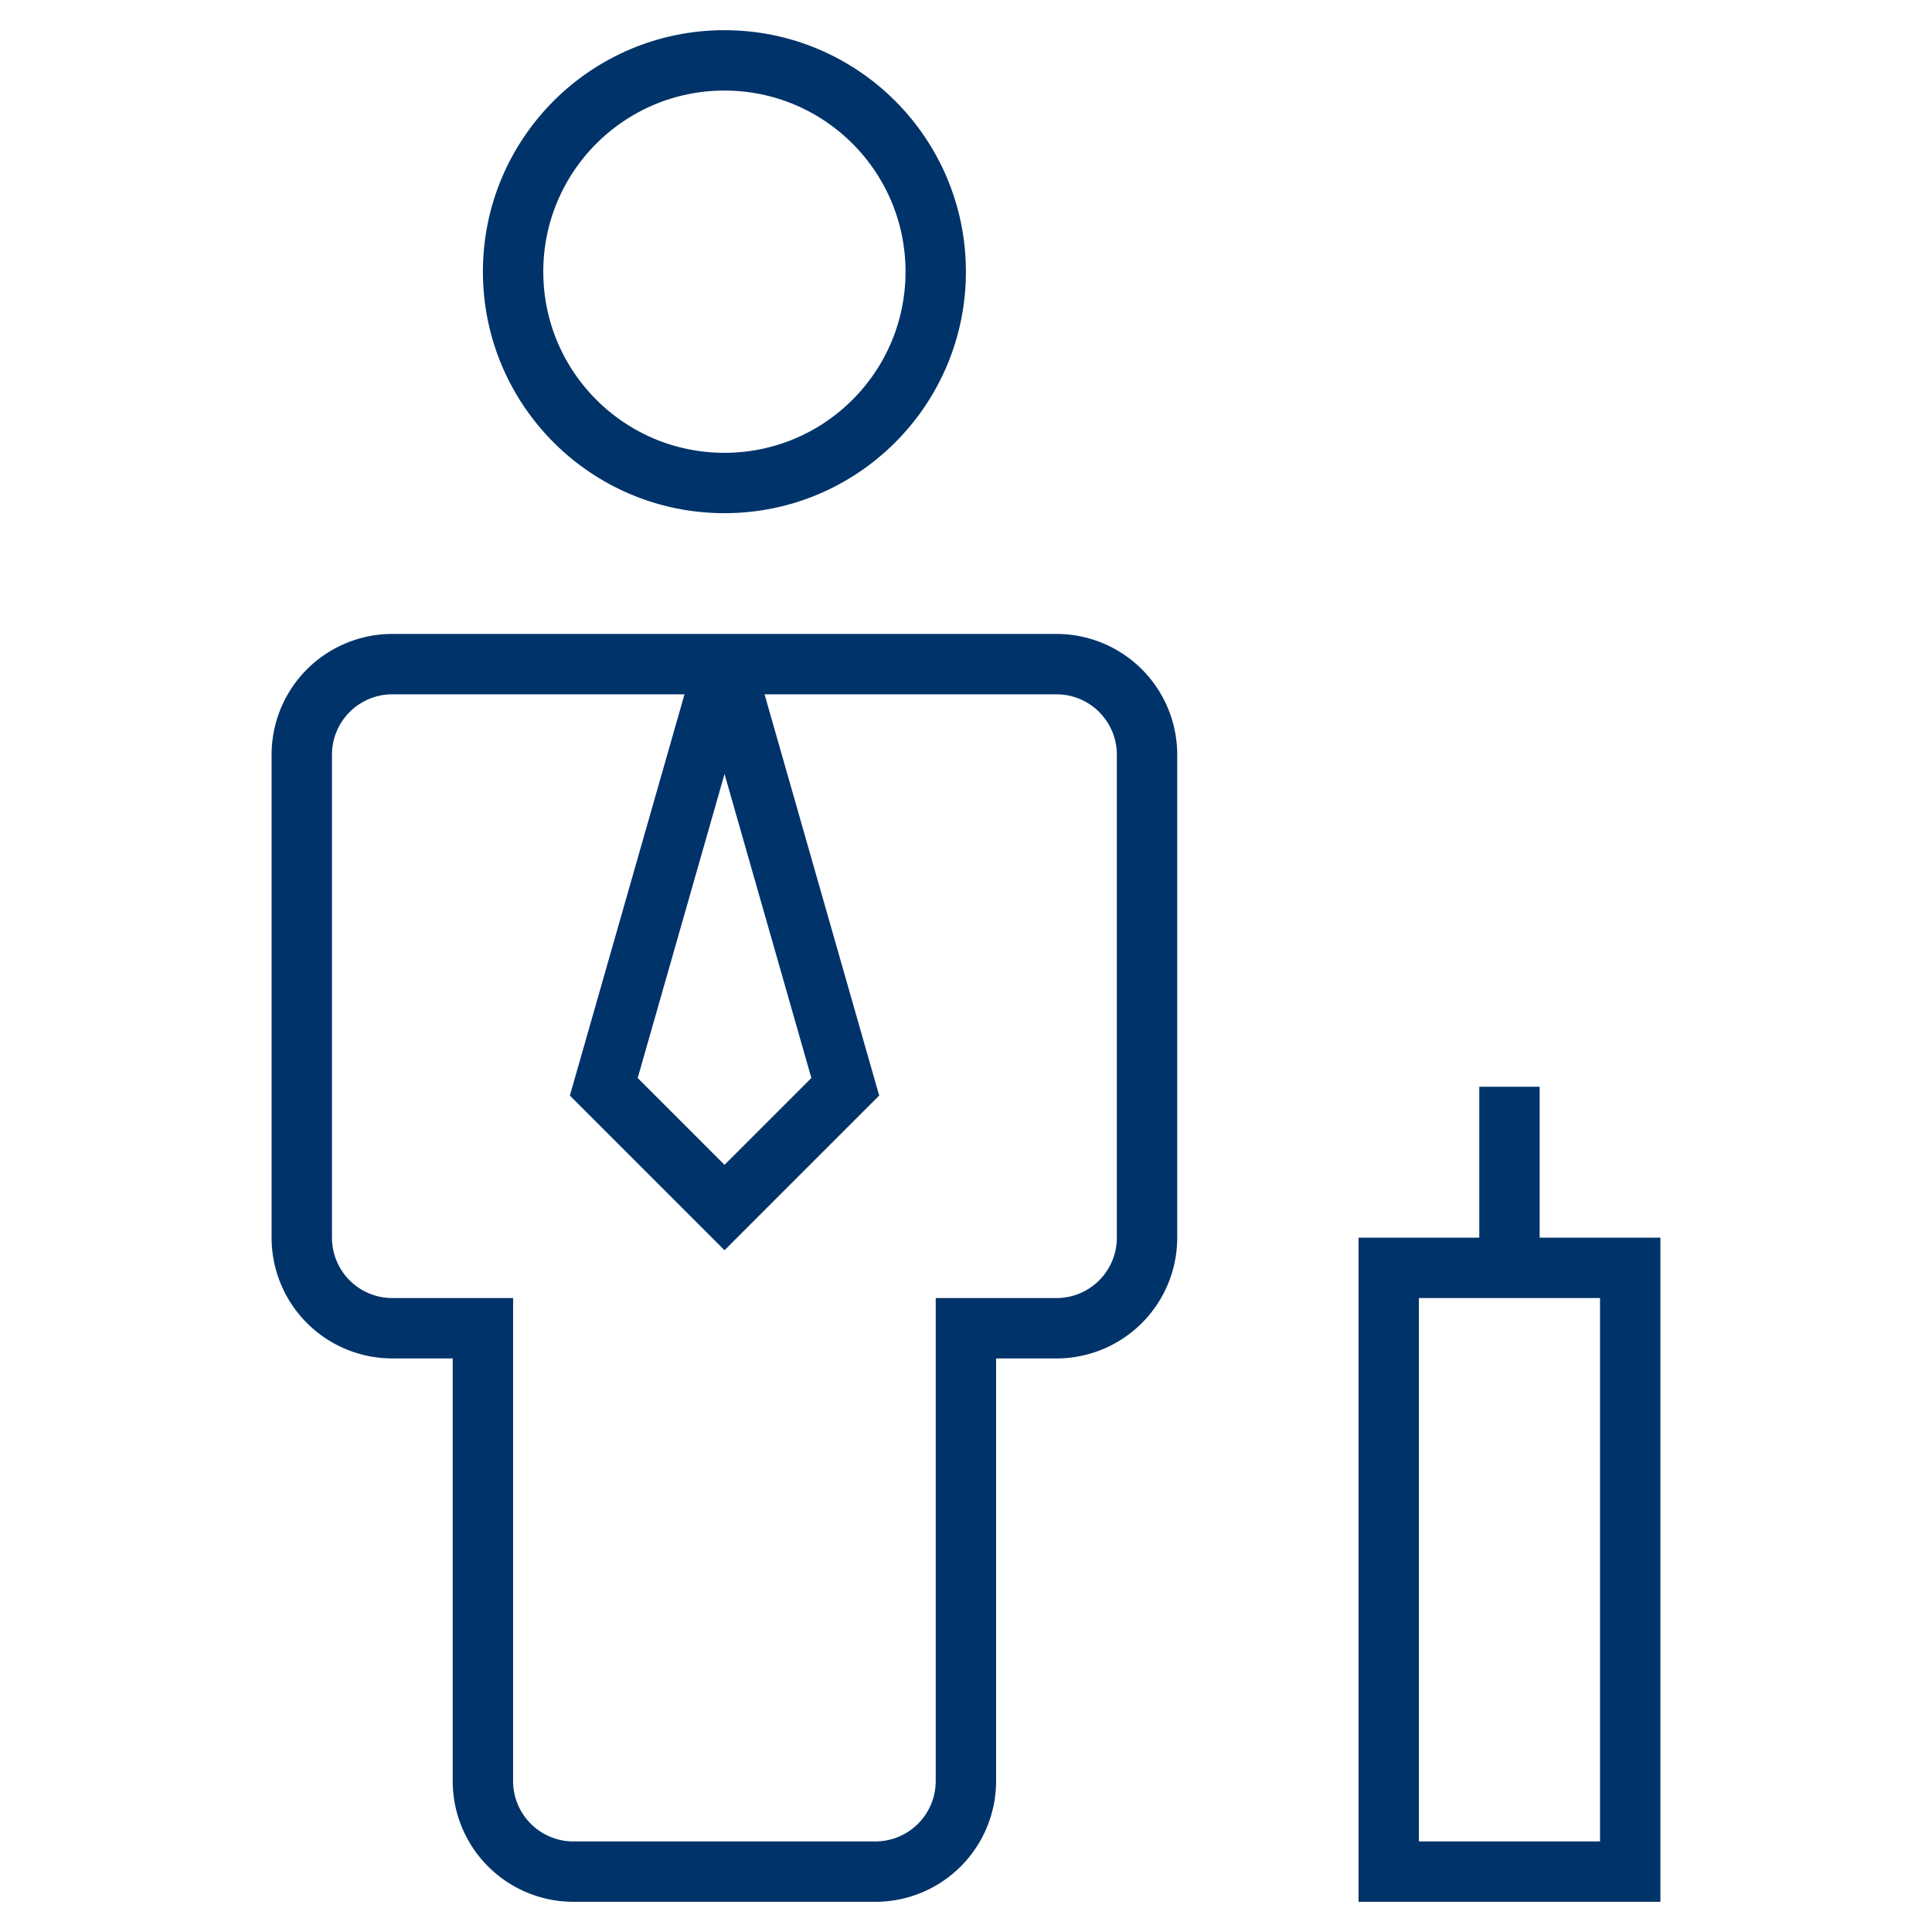 <?xml version="1.0" encoding="UTF-8"?>
<svg xmlns="http://www.w3.org/2000/svg" aria-describedby="desc" aria-labelledby="title" viewBox="0 0 64 64"><circle cx="23.997" cy="9" r="7" fill="none" stroke="#003369" stroke-miterlimit="10" stroke-width="2" data-name="layer2" style="stroke: #003369;"/><path fill="none" stroke="#003369" stroke-miterlimit="10" stroke-width="2" d="M34.997 22h-22a3 3 0 0 0-3 3v16a3 3 0 0 0 3 3h3v15a3 3 0 0 0 3 3h10a3 3 0 0 0 3-3V44h3a3 3 0 0 0 3-3V25a3 3 0 0 0-3-3z" data-name="layer2" style="stroke: #003369;"/><path fill="none" stroke="#003369" stroke-miterlimit="10" stroke-width="2" d="M46.003 42h8v20h-8zm4-5.999V42M24.001 21.999l4 14.002-4 4-4-4 4-14.002" data-name="layer1" style="stroke: #003369;"/></svg>
